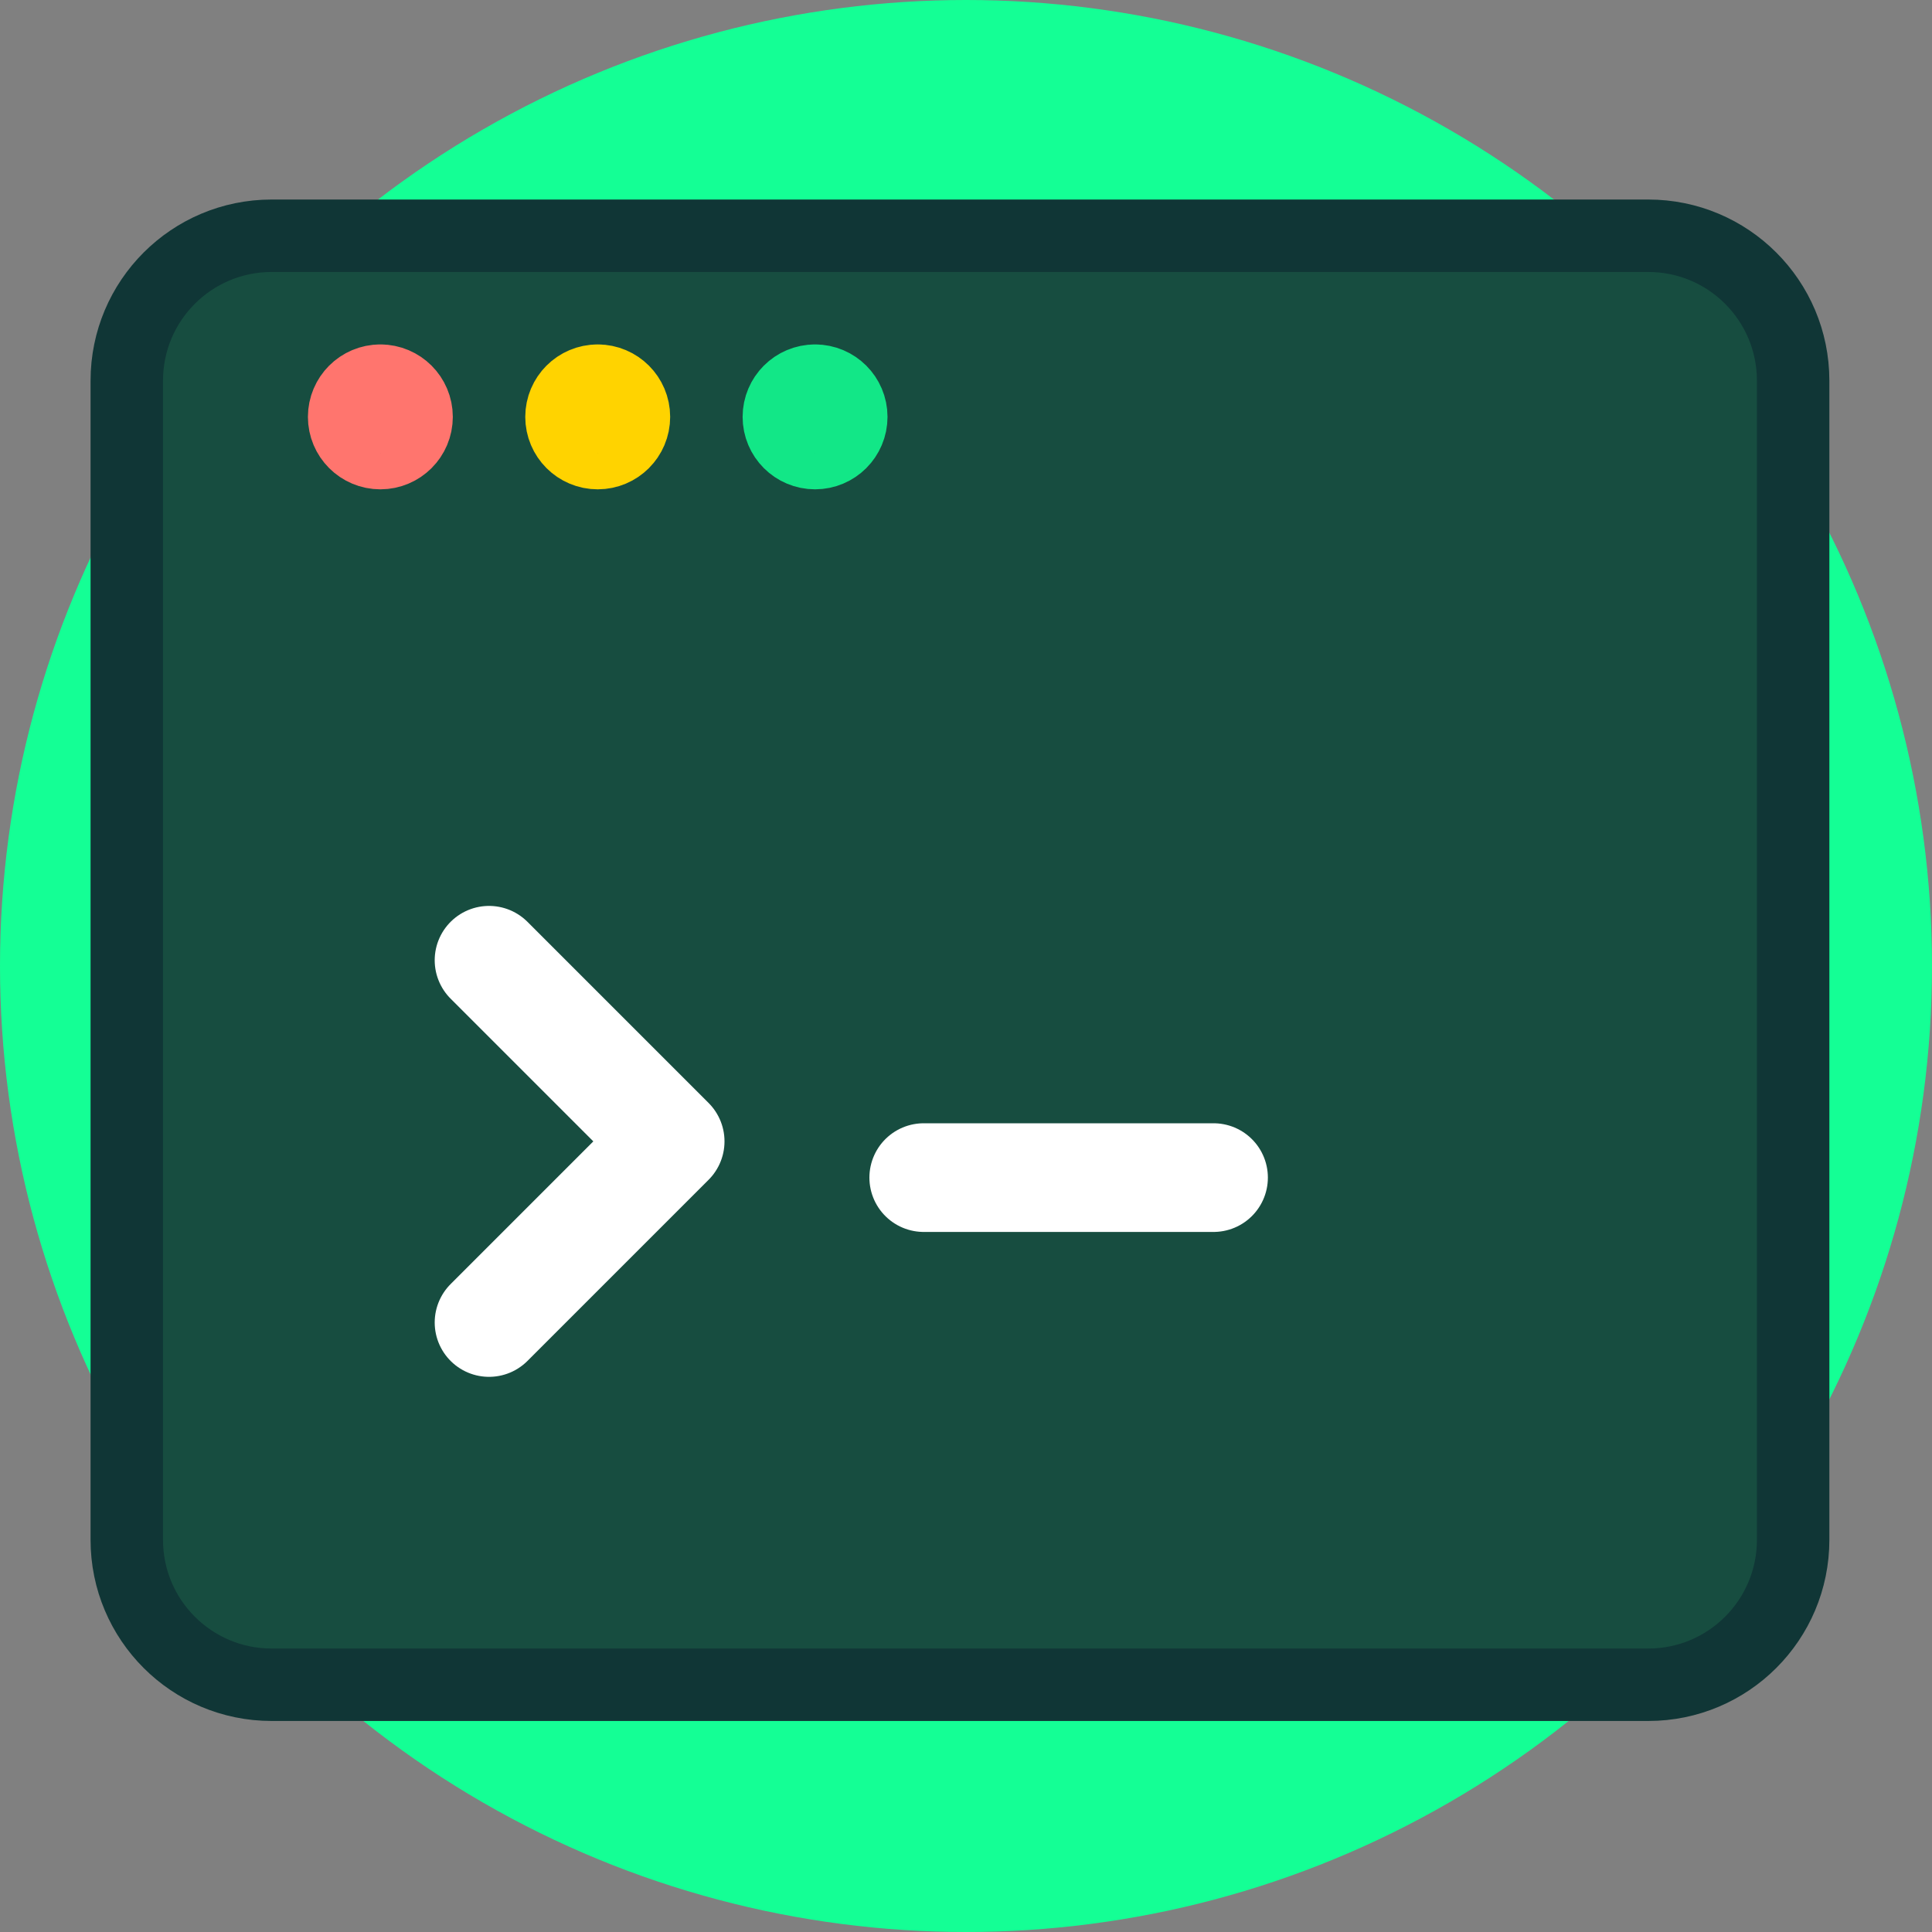 <svg xmlns="http://www.w3.org/2000/svg" version="1.1" 
    xmlns:xlink="http://www.w3.org/1999/xlink" 
    xmlns:svgjs="http://svgjs.com/svgjs" viewBox="0 0 24 24" height="24" width="24">
    <rect x="0" y="0" width="24" height="24" fill="#808080" stroke="none"/>
    <circle fill="#14ff95" cx="12" cy="12" r="12"></circle>
    <g transform="scale(0.9) translate(1.25 1.25)">
        <path d="M 2.5,2.004h19c1.105,0,2,0.895,2,2v16c0,1.105-0.895,2-2,2h-19c-1.105,0-2-0.895-2-2v-16 C0.5,2.899,1.395,2.004,2.5,2.004z " stroke="#103636" fill="#174d40" stroke-width="1" stroke-linecap="round" stroke-linejoin="round"></path>
        <path d="M 4,4.254c0.138,0,0.25,0.112,0.25,0.25S4.138,4.754,4,4.754 c-0.138,0-0.25-0.112-0.25-0.25S3.862,4.254,4,4.254 " stroke="#ff756e" fill="none" stroke-width="1.5" stroke-linecap="round" stroke-linejoin="round"></path>
        <path d="M 7,4.254c0.138,0,0.25,0.112,0.25,0.25S7.138,4.754,7,4.754 s-0.25-0.112-0.25-0.25S6.862,4.254,7,4.254 " stroke="#ffd300" fill="none" stroke-width="1.5" stroke-linecap="round" stroke-linejoin="round"></path>
        <path d="M 10,4.254c0.138,0,0.25,0.112,0.25,0.25s-0.112,0.25-0.25,0.25s-0.25-0.112-0.25-0.25 S9.862,4.254,10,4.254 " stroke="#12e787" fill="none" stroke-width="1.5" stroke-linecap="round" stroke-linejoin="round"></path>
        <path d="M 5.5,12.004l2.5,2.5l-2.5,2.5 " stroke="#fff" fill="none" stroke-width="1.5" stroke-linecap="round" stroke-linejoin="round"></path>
        <path d="M 11.5,15.004h4" stroke="#fff" fill="none" stroke-width="1.5" stroke-linecap="round" stroke-linejoin="round"></path>
    </g>
</svg>